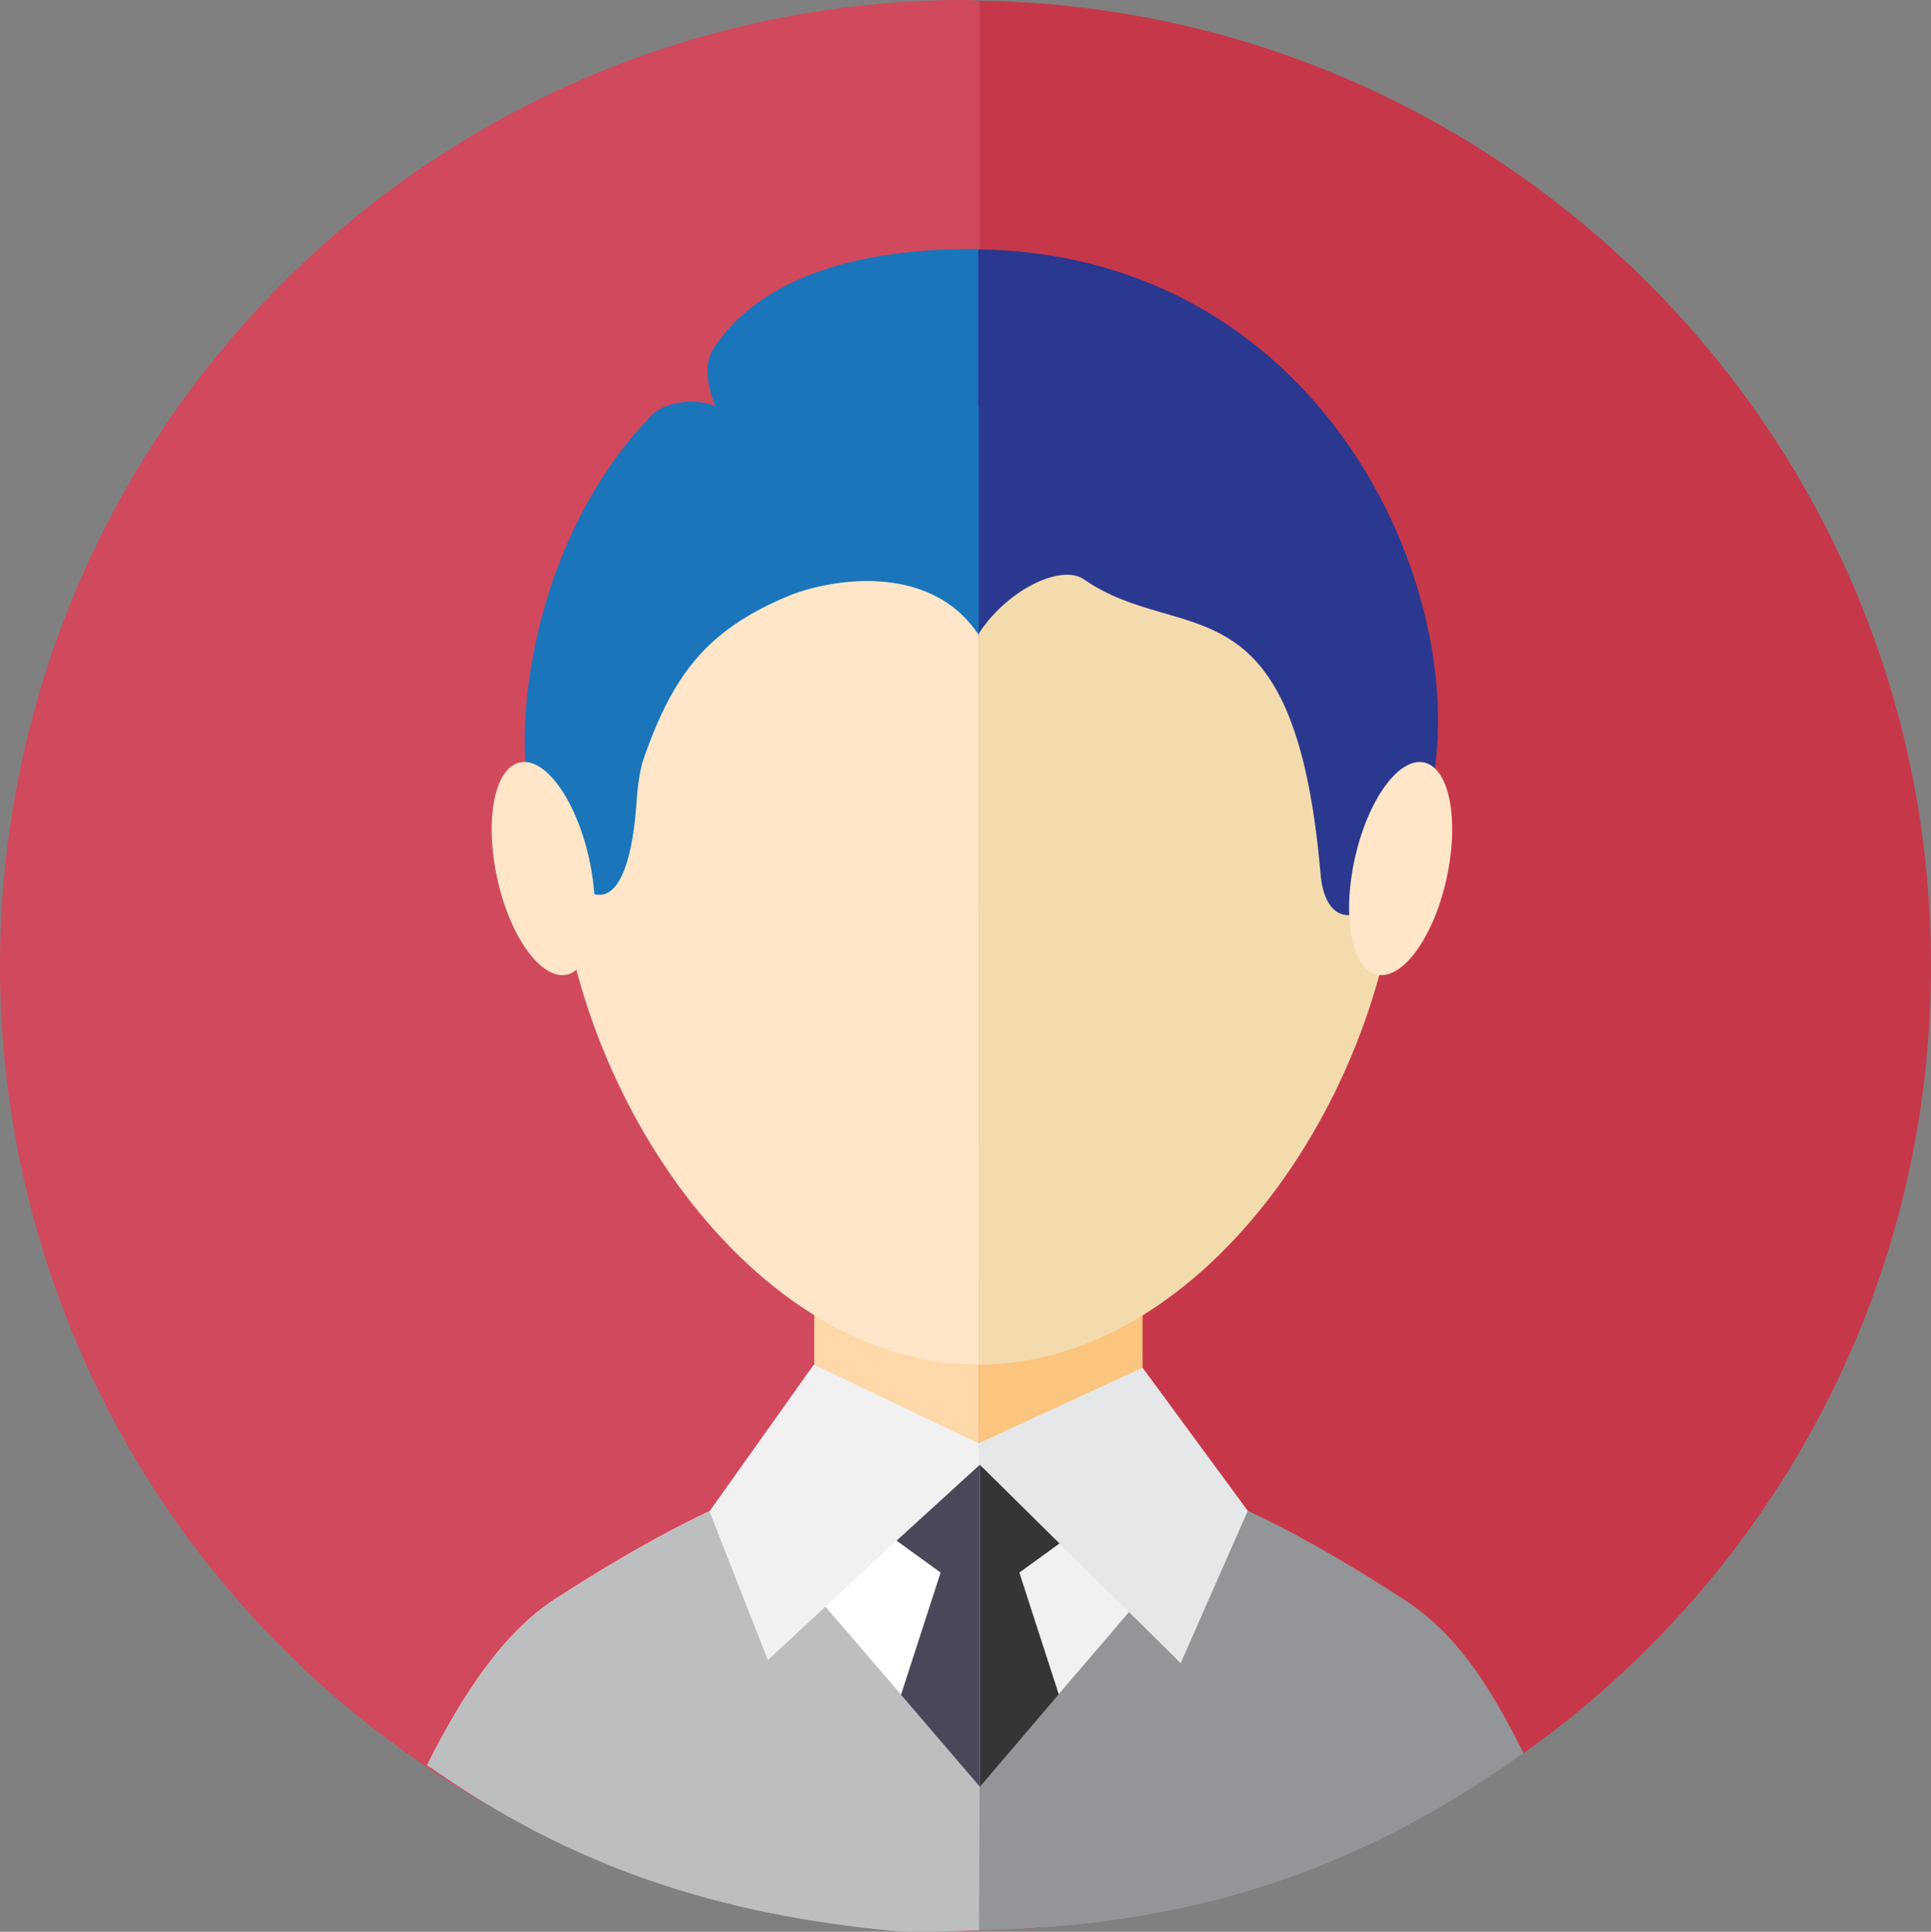 <svg xmlns="http://www.w3.org/2000/svg" viewBox="0 0 336 336.09"><rect x="0" y="0" width="336" height="336.09" fill="#808080" stroke="none"/><defs><style>.cls-1{fill:#d1495d;}.cls-2{fill:#c7374a;}.cls-3{fill:#fcc57f;}.cls-4{fill:#ffd8aa;}.cls-5{fill:#ffe6c8;}.cls-6{fill:#f4dbad;}.cls-7{fill:#2b388f;}.cls-8{fill:#fff;}.cls-9{fill:#f1f1f2;}.cls-10{fill:#bcbec0;}.cls-11{fill:#1b75bb;}.cls-12{fill:#939598;}.cls-13{fill:#484859;}.cls-14{fill:#353537;}.cls-15{fill:#e6e7e8;}</style></defs><g id="Layer_2" data-name="Layer 2"><g id="Layer_1-2" data-name="Layer 1"><path class="cls-1" d="M168,0a168,168,0,0,0,0,336c.82,0,1.62-.11,2.45-.12V.12C169.62.12,168.82,0,168,0Z"/><path class="cls-2" d="M336,168C336,76.05,262.08,1.45,170.45.12V335.88C262.08,334.55,336,259.94,336,168Z"/><polygon class="cls-3" points="198.81 209.12 198.81 198.58 141.71 198.58 141.71 237.42 198.81 209.12"/><path class="cls-4" d="M141.71,157.28v82.59c0,15.55,14.32,22.51,28.59,22.11V157.28Z"/><path class="cls-3" d="M198.81,239.87V157.28H170.3V262C184.58,261.55,198.81,253.78,198.81,239.87Z"/><path class="cls-5" d="M170.28,77.7c-120.93,0-71.92,159.72,0,159.72h0V77.7Z"/><path class="cls-6" d="M170.3,77.7V237.42C242.19,237.39,291.18,77.73,170.3,77.7Z"/><path class="cls-7" d="M172.25,70.65c34.93,0,62.61,32.89,67.82,45.19s6.52,14.57,5.56,27.83-14.58,22.75-15.85,8.35c-4.58-52.52-24.08-39.39-41.16-51.21-4.09-2.82-13.67,2-18.47,9.67V70.75C170.85,70.7,171.57,70.65,172.25,70.65Z"/><path class="cls-7" d="M248.57,139.36c-8.76,33.93-19.65,14.7-19.22.13S217.17,93,172.25,91.85c-.73,0-1.39.08-2.1.09V43.37C231.83,44.29,257.26,105.69,248.57,139.36Z"/><path class="cls-8" d="M169.07,252.23c-20-.26-39.59,4.64-72.51,26-8.72,5.64-15.86,16.11-22.24,28.88C100.23,323.23,130.06,334,162.81,334c2.54,0,5-.19,7.49-.3V252.27C169.9,252.26,169.49,252.23,169.07,252.23Z"/><path class="cls-9" d="M240.15,279.36c-32.44-20.33-50.67-26.62-69.85-27.09V333.7a168.15,168.15,0,0,0,91.17-31.5C253.17,292.17,247.5,284,240.15,279.36Z"/><path class="cls-10" d="M115.1,267.15c-5.7,3.08-11.85,6.74-18.54,11.08-8.72,5.64-15.86,16.11-22.24,28.88C99.69,325,125.3,333.18,156,336c2.52.23,12-.06,14.45-.17l.11-25-42.89-49.82C123.69,262.79,119.57,264.73,115.1,267.15Z"/><path class="cls-11" d="M137,103.76c-19.27,8.1-22.93,19.63-30.47,46.19-3,10.46-8.52,4.55-10.88-4s-1.21-18.74,4-28.21c-.87,1.62,41.79-44.79,70.65-47v39.73C161.64,97.38,143.64,100.94,137,103.76Z"/><path class="cls-12" d="M225.68,267.15c5.7,3.08,11.83,6.74,18.54,11.08,8.7,5.64,14.52,14,20.88,26.8-25.35,17.92-49.77,27.27-80.45,30.08-2.52.24-11.82.83-14.3.72l.11-25,42.65-49.82C217.09,262.79,221.23,264.73,225.68,267.15Z"/><polygon class="cls-9" points="170.26 251.11 141.6 237.42 123.45 262.95 133.61 288.83 170.26 254.81 170.26 251.11"/><polygon class="cls-13" points="156.01 268.05 163.67 273.6 156.78 294.86 170.51 310.87 170.51 254.81 156.01 268.05"/><polygon class="cls-14" points="185.03 268.05 177.37 273.6 184.23 294.78 170.51 310.87 170.51 254.81 185.03 268.05"/><polygon class="cls-15" points="198.81 237.95 170.26 251.11 170.26 254.61 205.44 289.36 217.12 262.86 198.81 237.95"/><path class="cls-11" d="M169,43.33v0h-.16l0,0c-18.37,0-36.3,4.37-44.73,17.37-2.48,3.82.42,10,.42,10-3.12-1.44-8.65-1-11.13,1.53C91.3,95,88.27,131.42,93.57,142.76c8.78,18.72,15.93,16.8,17.23-3.73,1.26-20.17,20.27-46.16,59.41-47.09V43.37C169.79,43.36,169.4,43.33,169,43.33Z"/><path class="cls-5" d="M90.44,132.66c-4.44,1-6.14,10-3.91,20.23s7.71,17.65,12.1,16.68,6.14-10,3.86-20.24-7.66-17.64-12-16.67"/><path class="cls-5" d="M247.82,132.66c4.41,1,6.13,10,3.88,20.23s-7.69,17.65-12.1,16.68-6.13-10-3.85-20.24,7.67-17.64,12.07-16.67"/></g></g></svg>